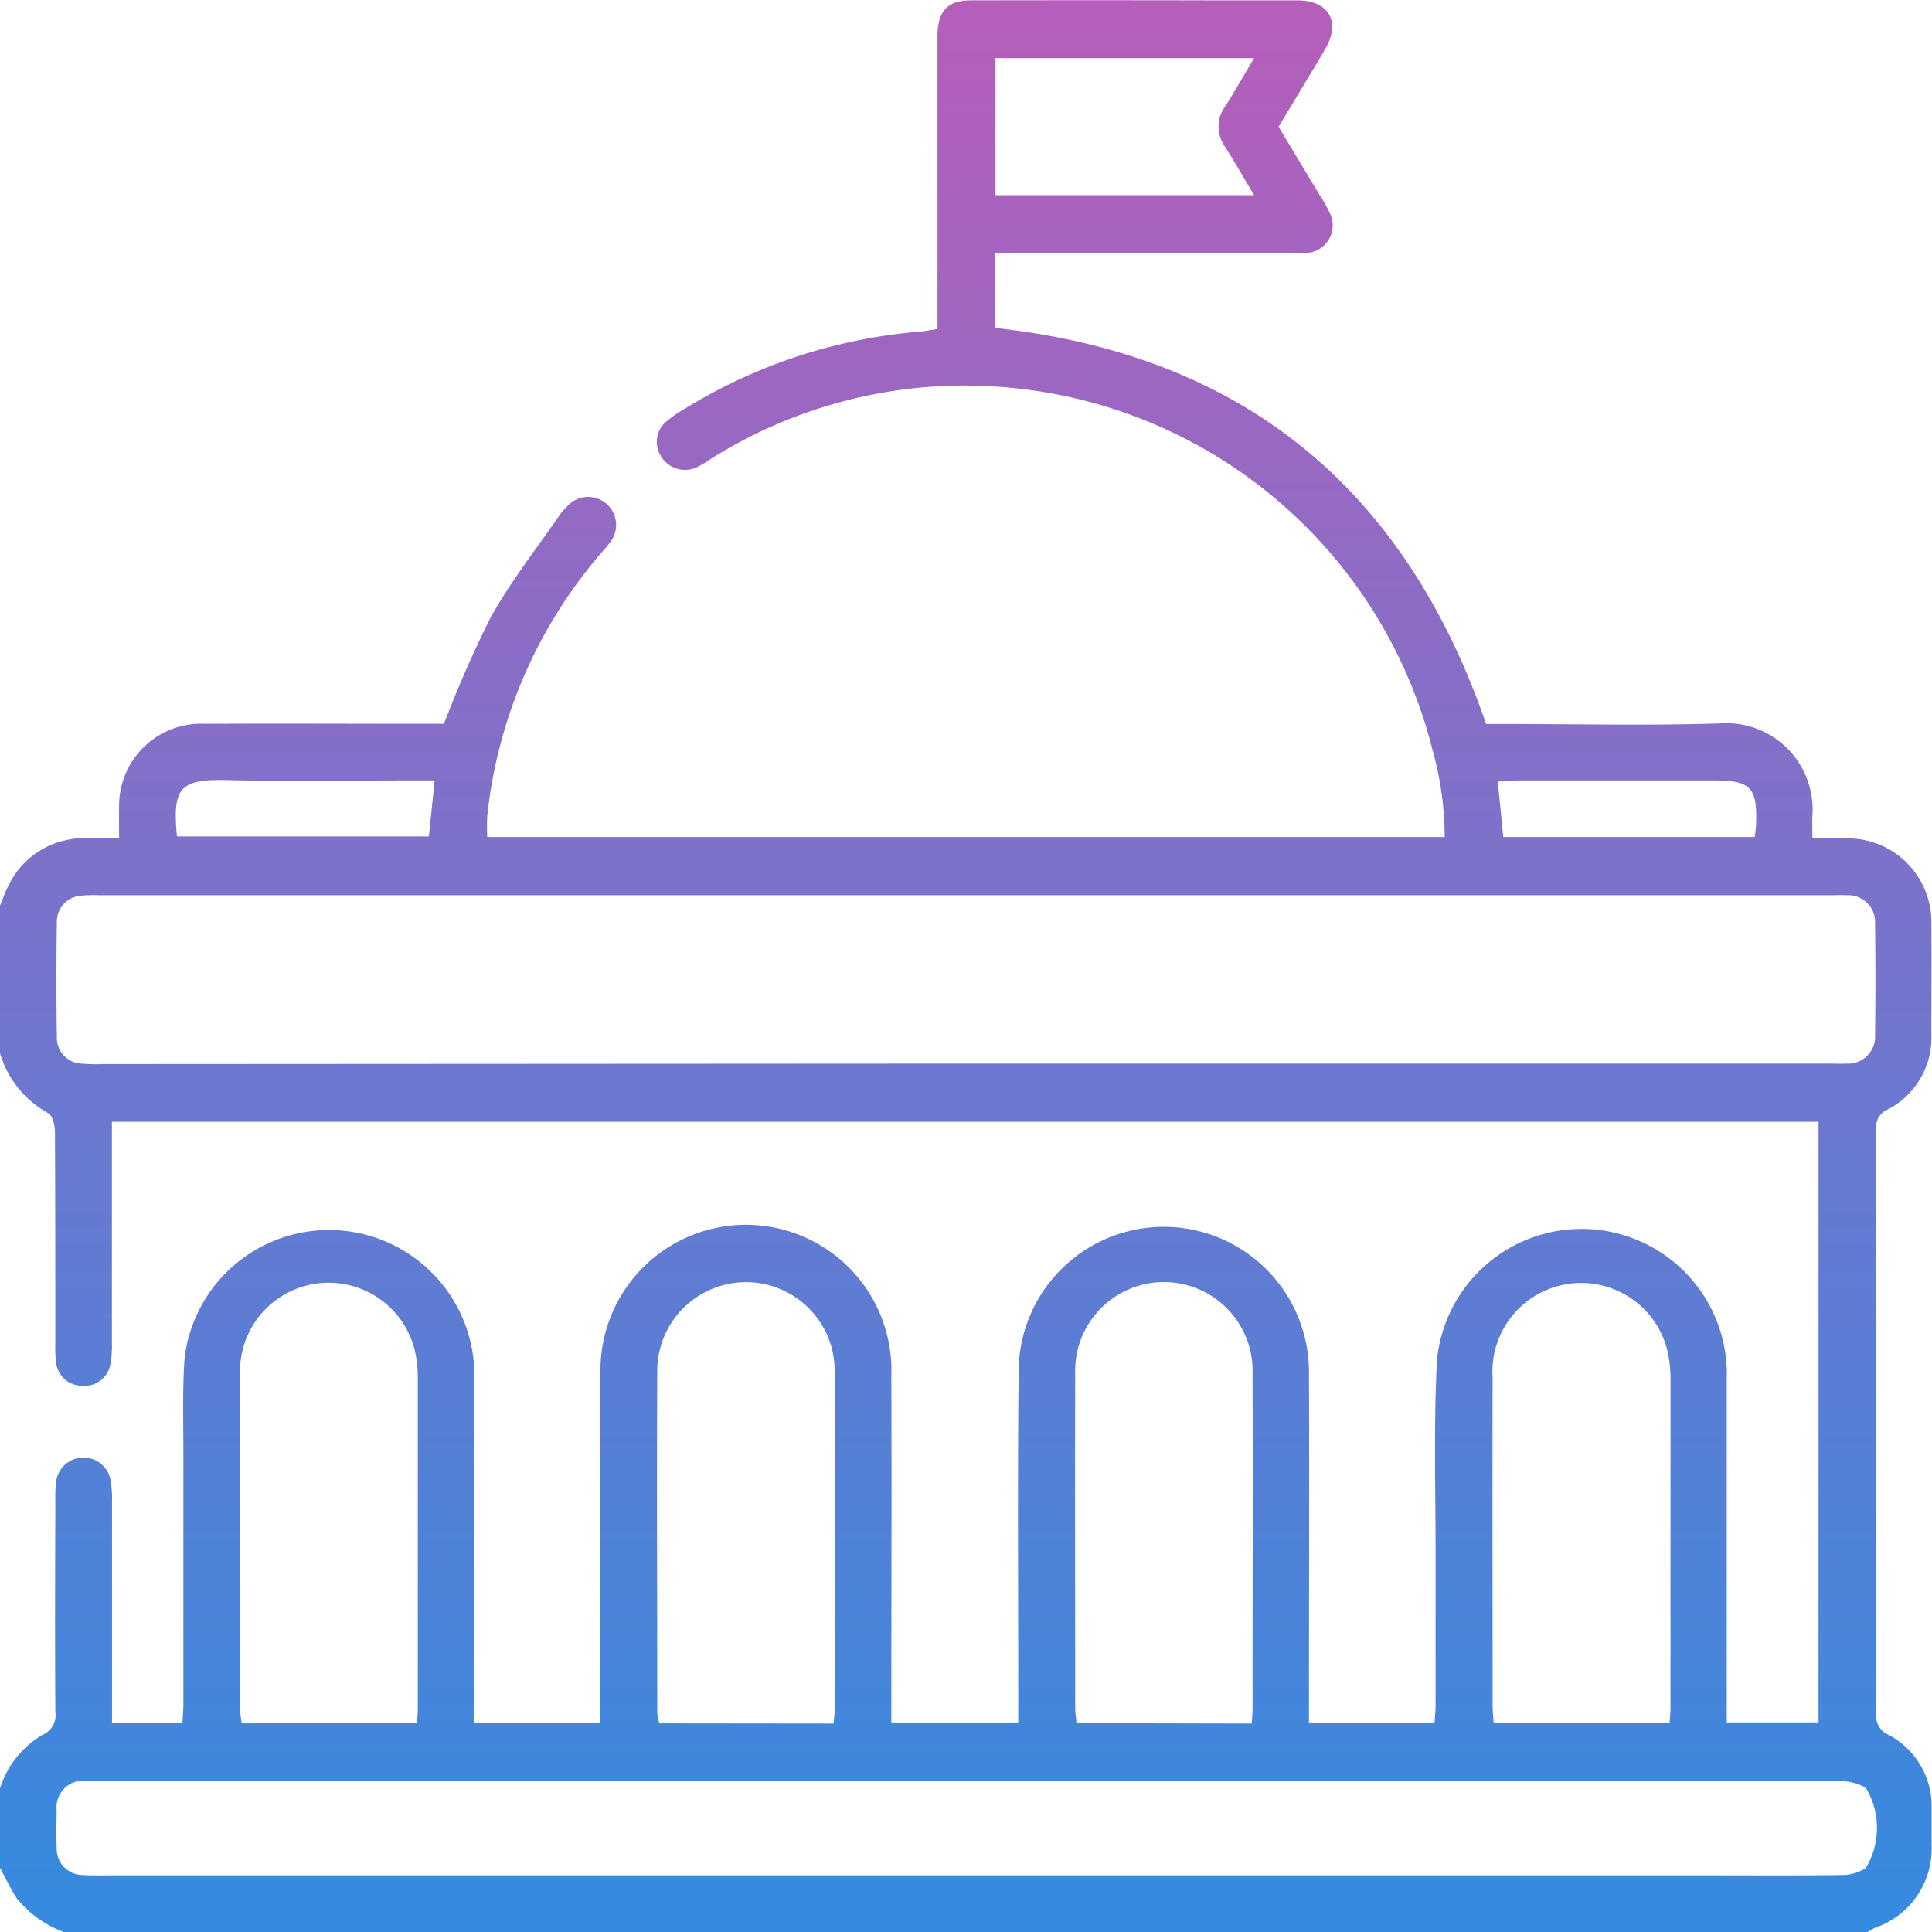 <svg xmlns="http://www.w3.org/2000/svg" xmlns:xlink="http://www.w3.org/1999/xlink" width="40" height="40" viewBox="0 0 40 40">
  <defs>
    <linearGradient id="linear-gradient" x1="0.5" x2="0.5" y2="1" gradientUnits="objectBoundingBox">
      <stop offset="0" stop-color="#b65eba"/>
      <stop offset="1" stop-color="#2e8de1"/>
    </linearGradient>
  </defs>
  <g id="Government_Entities" data-name="Government Entities" transform="translate(-106.749 -230.374)">
    <path id="Path_39" data-name="Path 39" d="M106.749,249.124c.06-.143.109-.292.182-.429a1.731,1.731,0,0,1,1.541-.967c.232-.01.464,0,.743,0,0-.228-.005-.42,0-.612A1.7,1.7,0,0,1,111,245.36c1.523-.008,3.047,0,4.57,0h.371a23.825,23.825,0,0,1,.974-2.218c.417-.744.953-1.423,1.438-2.128a.974.974,0,0,1,.129-.146.58.58,0,0,1,.886.749c-.06.085-.133.16-.2.239a9.943,9.943,0,0,0-2.33,5.4,3.992,3.992,0,0,0,0,.448h19.822a6.749,6.749,0,0,0-.253-1.805A9.967,9.967,0,0,0,128,238.439a9.868,9.868,0,0,0-6.506,1.418,2.459,2.459,0,0,1-.336.2.579.579,0,0,1-.718-.228.551.551,0,0,1,.118-.739,2.766,2.766,0,0,1,.386-.264,10.992,10.992,0,0,1,4.848-1.586c.1-.008.2-.03.367-.054,0-.157,0-.307,0-.457q0-2.676,0-5.351c0-.1,0-.208,0-.312.019-.481.22-.684.7-.685q2.441-.005,4.882,0c.625,0,1.25,0,1.875,0,.655.005.9.448.565,1.017-.31.527-.628,1.048-.96,1.6.282.47.569.946.855,1.423a2.814,2.814,0,0,1,.211.373.575.575,0,0,1-.5.819c-.1.01-.208,0-.312,0l-5.664,0h-.454v1.551c5.109.56,8.47,3.3,10.161,8.2h.421c1.471,0,2.944.036,4.413-.012a1.788,1.788,0,0,1,1.921,1.915c-.008.14,0,.282,0,.465.258,0,.476,0,.693,0a1.734,1.734,0,0,1,1.77,1.788c.007.755,0,1.51,0,2.265a1.672,1.672,0,0,1-.915,1.565.388.388,0,0,0-.226.4q.006,6.054,0,12.109a.42.42,0,0,0,.246.429,1.67,1.67,0,0,1,.9,1.537c0,.247,0,.495,0,.742a1.731,1.731,0,0,1-1.168,1.718,1.35,1.35,0,0,0-.16.091H108.077a2.249,2.249,0,0,1-.982-.7c-.129-.2-.232-.419-.346-.63V267.4a1.981,1.981,0,0,1,.868-1.1.448.448,0,0,0,.278-.488c-.009-1.458-.005-2.916,0-4.375a2.737,2.737,0,0,1,.016-.39.571.571,0,0,1,1.124-.046,2.223,2.223,0,0,1,.033.465q0,2.07,0,4.14c0,.139,0,.278,0,.438h1.459c.007-.146.019-.273.019-.4q0-2.578,0-5.156c0-.664-.022-1.33.024-1.991a3.011,3.011,0,0,1,6,.435q0,3.32,0,6.64v.472h2.605c0-.159,0-.3,0-.439,0-2.278-.012-4.557.006-6.835a3.012,3.012,0,1,1,6.022.081c.009,2.252,0,4.5,0,6.757v.429h2.628v-.491c0-2.291-.017-4.583.009-6.874a3.006,3.006,0,0,1,6.01.124c.008,2.278,0,4.557,0,6.835v.413h2.6c.008-.135.021-.249.021-.364,0-1.068,0-2.135,0-3.2,0-1.315-.04-2.632.029-3.944a3.008,3.008,0,0,1,6,.4q0,3.32,0,6.64v.459h1.9V253.6H109.066c0,.169,0,.31,0,.451q0,2.07,0,4.14a2.076,2.076,0,0,1-.031.427.547.547,0,0,1-.6.447.541.541,0,0,1-.525-.485,2.632,2.632,0,0,1-.016-.39c0-1.458,0-2.916-.007-4.375,0-.136-.047-.344-.139-.394a2.087,2.087,0,0,1-1-1.245Zm19.958,3.271h17.923c.117,0,.235.006.351,0a.557.557,0,0,0,.589-.592q.016-1.152,0-2.3a.557.557,0,0,0-.586-.594c-.091-.007-.182,0-.273,0H108.786a2.533,2.533,0,0,0-.351.009.539.539,0,0,0-.509.547q-.018,1.191,0,2.382a.534.534,0,0,0,.507.548,3.265,3.265,0,0,0,.429.01Zm.038,14.849v0H111.086c-.846,0-1.692,0-2.538,0a.556.556,0,0,0-.625.624c-.006.26-.011.521,0,.781a.54.54,0,0,0,.548.546c.233.015.468.006.7.006H142.1c.924,0,1.848.007,2.773-.006a.919.919,0,0,0,.505-.144,1.608,1.608,0,0,0,0-1.663,1.087,1.087,0,0,0-.584-.138Q135.766,267.24,126.745,267.245Zm-2.738-1.185c.01-.122.024-.211.024-.3q0-3.471,0-6.943a2.072,2.072,0,0,0-.064-.539,1.837,1.837,0,0,0-3.61.5c-.012,2.353,0,4.707,0,7.06a1.091,1.091,0,0,0,.045.218Zm8.658,0c.007-.124.017-.212.017-.3,0-2.314.006-4.629,0-6.943a1.837,1.837,0,1,0-3.672,0c-.006,2.3,0,4.6,0,6.9,0,.111.017.221.027.335Zm-17.283-.01c.008-.118.017-.2.017-.272q0-3.456,0-6.911a2.527,2.527,0,0,0-.055-.5,1.835,1.835,0,0,0-3.623.5c-.009,2.3,0,4.608,0,6.911a2.459,2.459,0,0,0,.033.278Zm25.934,0c.008-.126.019-.227.019-.328q0-3.412,0-6.825a2.681,2.681,0,0,0-.051-.5,1.838,1.838,0,0,0-3.632.508c-.006,2.262,0,4.524,0,6.786,0,.114.013.228.022.362Zm-8.6-34.472H127.36v2.838h5.354c-.216-.362-.4-.686-.6-1a.71.71,0,0,1,0-.837C132.317,232.262,132.5,231.935,132.714,231.577Zm-22.3,16.115h5.212l.12-1.16H115.3c-1.285,0-2.571.022-3.856-.007C110.45,246.5,110.321,246.705,110.413,247.692Zm27.343-1.138.114,1.15h5.207c.01-.1.023-.172.026-.247.031-.78-.106-.925-.872-.925q-2.03,0-4.061,0C138.044,246.536,137.917,246.547,137.757,246.554Z" transform="translate(0)" fill="url(#linear-gradient)"/>
  </g>
</svg>
